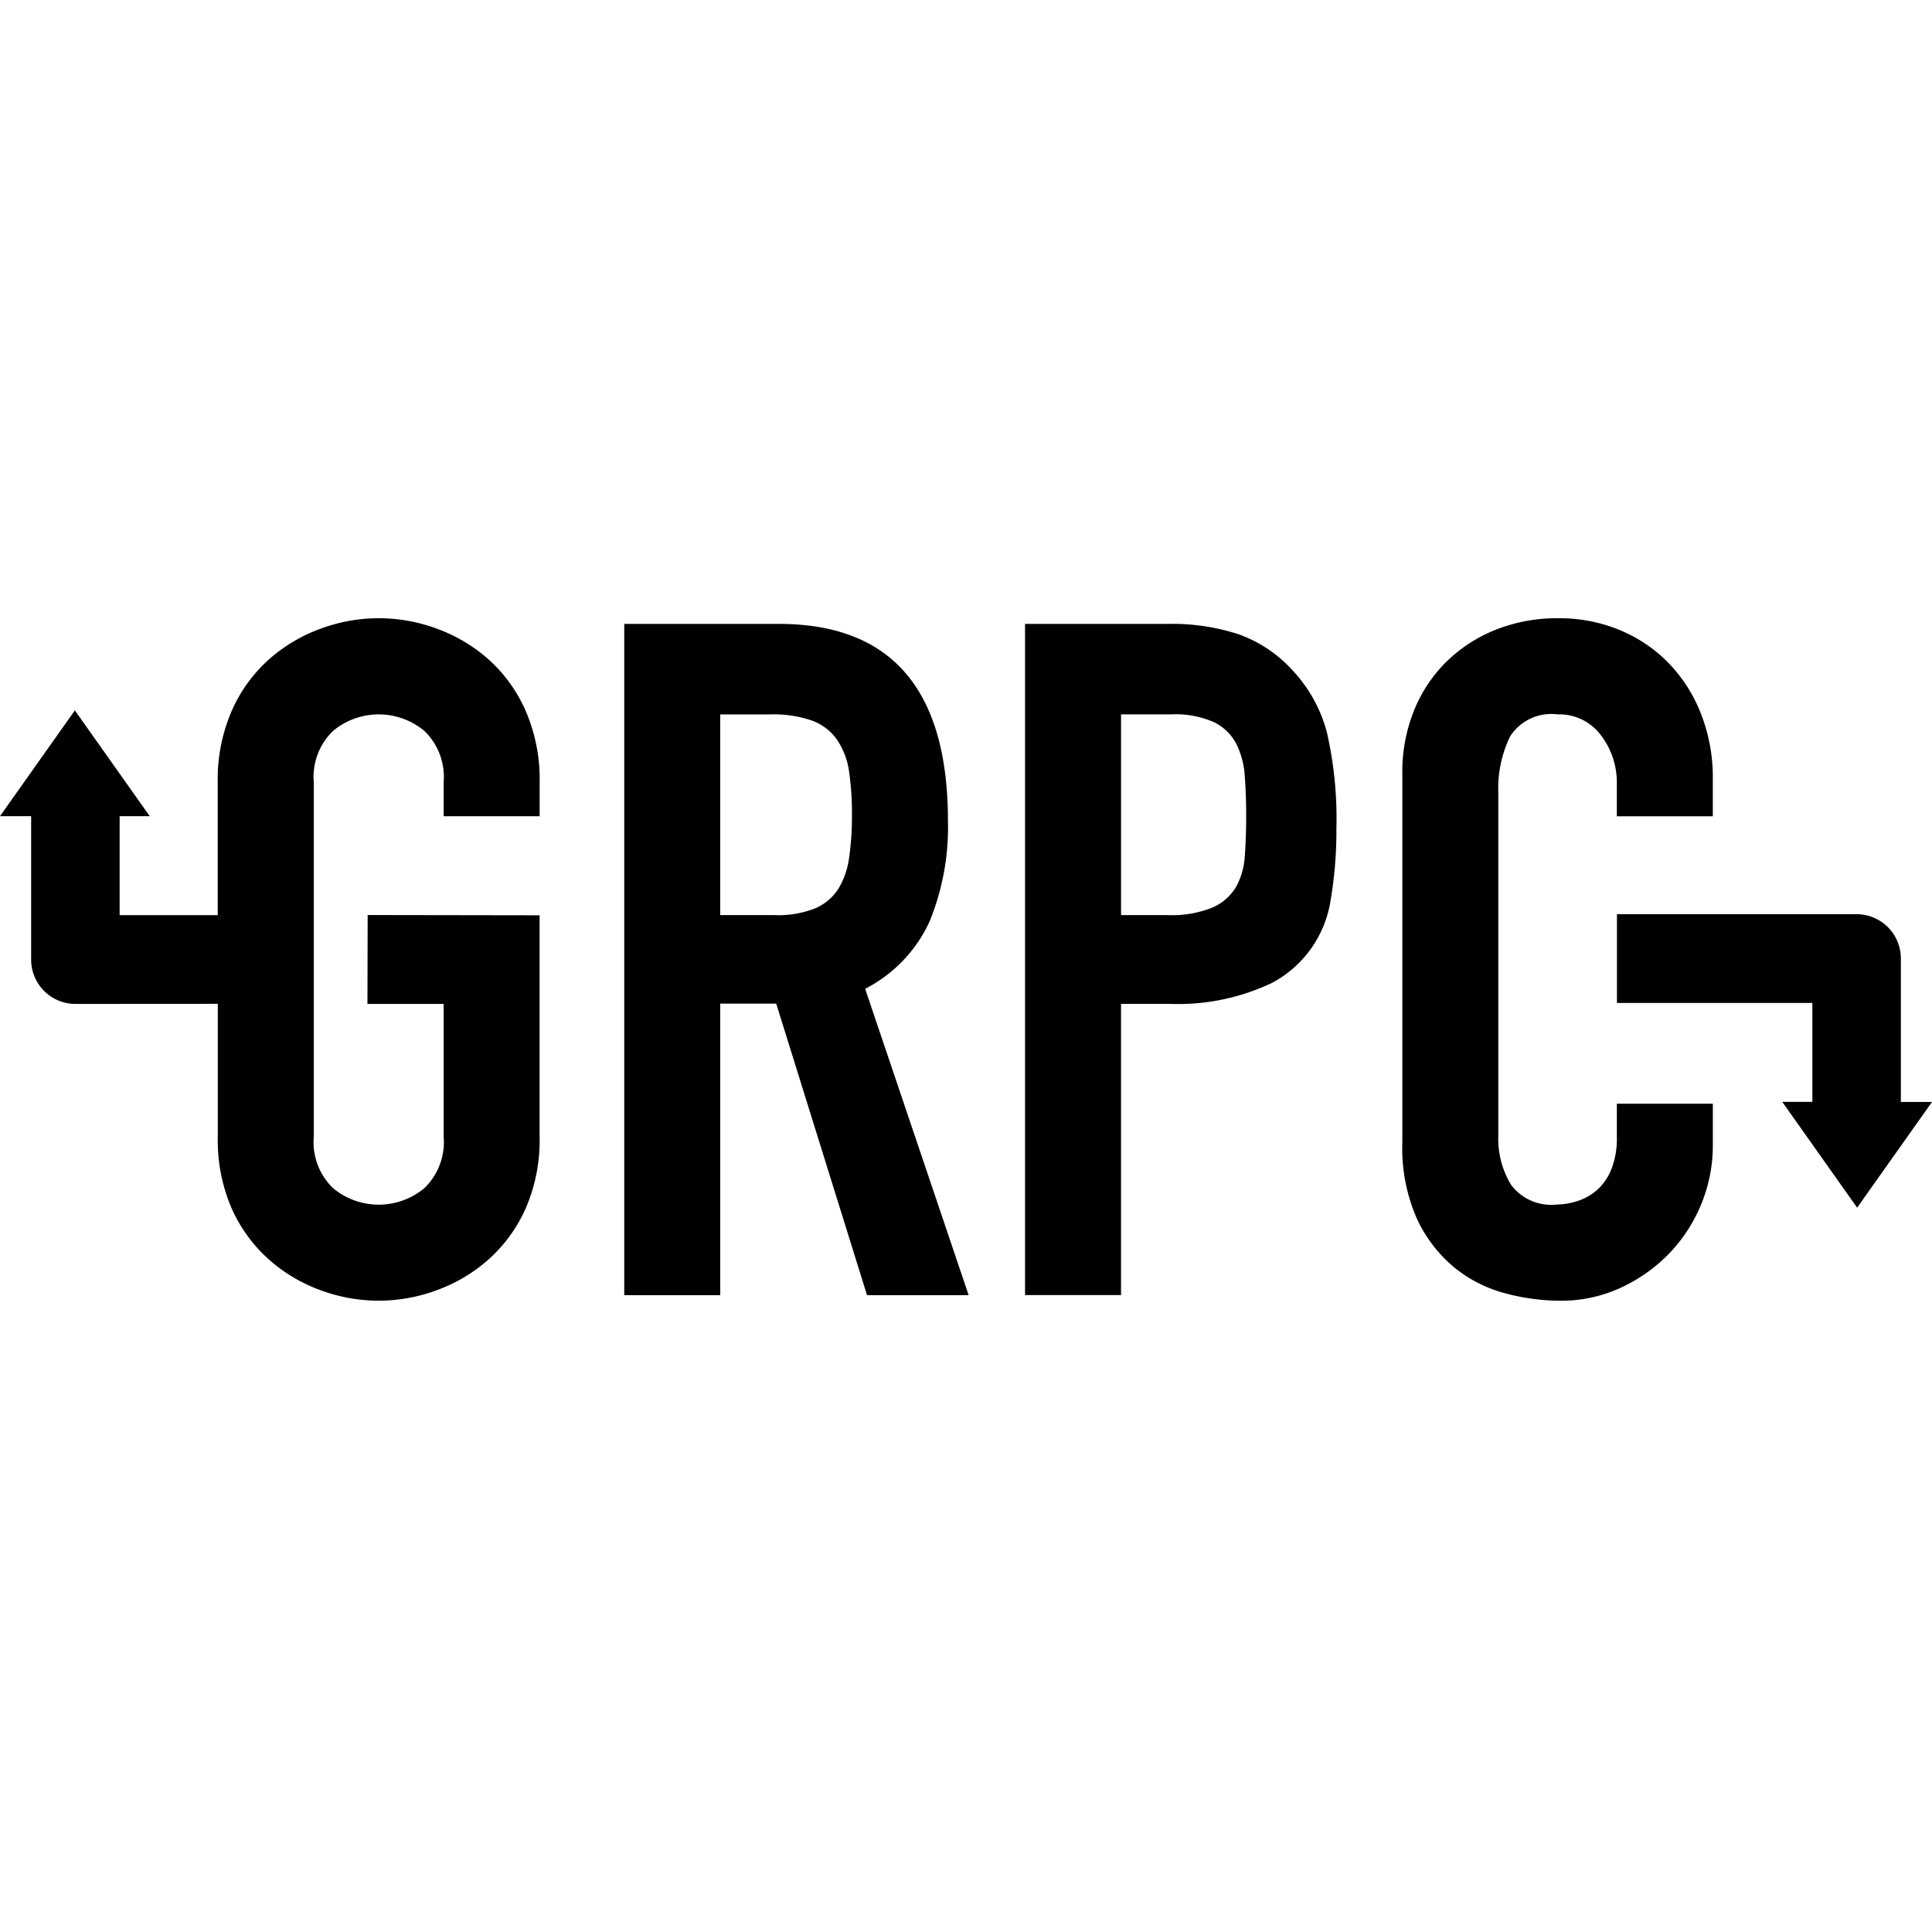 <svg xmlns="http://www.w3.org/2000/svg" xmlns:xlink="http://www.w3.org/1999/xlink" viewBox="0 0 100 100"><defs><clipPath id="b"><rect width="100" height="100"/></clipPath></defs><g id="a" clip-path="url(#b)"><g transform="translate(0 32)"><path d="M37.278,15.366H40.1a5.177,5.177,0,0,0,2.094-.351A2.66,2.66,0,0,0,43.39,14.01a4.169,4.169,0,0,0,.56-1.615,14.914,14.914,0,0,0,.146-2.223,14.914,14.914,0,0,0-.146-2.223,3.92,3.92,0,0,0-.609-1.638,2.731,2.731,0,0,0-1.291-1.006,6.067,6.067,0,0,0-2.192-.327H37.278V15.366ZM32.311.292H40.3q8.766,0,8.766,10.2a12.916,12.916,0,0,1-.95,5.2,7.345,7.345,0,0,1-3.336,3.488l5.357,15.858h-5.26l-4.7-15.09H37.279v15.09H32.311V.292Zm20.745,0h7.451a11.047,11.047,0,0,1,3.6.537,6.911,6.911,0,0,1,2.825,1.9,7.447,7.447,0,0,1,1.753,3.2,20.008,20.008,0,0,1,.487,4.953,21.505,21.505,0,0,1-.3,3.713,5.838,5.838,0,0,1-3.019,4.272,11.3,11.3,0,0,1-5.3,1.094H58.024V35.033H53.056V.292Zm4.968,15.074h2.386a5.67,5.67,0,0,0,2.338-.387,2.658,2.658,0,0,0,1.218-1.052,3.718,3.718,0,0,0,.463-1.61q.073-.945.073-2.1,0-1.073-.073-2.04A4.354,4.354,0,0,0,63.991,6.5a2.6,2.6,0,0,0-1.145-1.116,4.942,4.942,0,0,0-2.24-.407H58.025V15.366ZM88.656,27.274a7.926,7.926,0,0,1-.609,3.074,8.071,8.071,0,0,1-1.68,2.562,8.317,8.317,0,0,1-2.508,1.757,7.335,7.335,0,0,1-3.093.659,11.085,11.085,0,0,1-2.873-.39,6.958,6.958,0,0,1-2.63-1.342,7.233,7.233,0,0,1-1.924-2.513,9.078,9.078,0,0,1-.755-3.952V8a8.476,8.476,0,0,1,.585-3.172,7.469,7.469,0,0,1,1.656-2.537A7.716,7.716,0,0,1,77.381.61,8.575,8.575,0,0,1,80.668,0a8.137,8.137,0,0,1,3.165.61,7.571,7.571,0,0,1,2.532,1.708,7.87,7.87,0,0,1,1.68,2.635A9,9,0,0,1,88.655,8.3v1.951H83.687V8.588a4.032,4.032,0,0,0-.827-2.537,2.679,2.679,0,0,0-2.24-1.074,2.522,2.522,0,0,0-2.46,1.147,6.159,6.159,0,0,0-.608,2.9v17.76a4.608,4.608,0,0,0,.657,2.537,2.588,2.588,0,0,0,2.363,1.025,3.6,3.6,0,0,0,1.047-.171,2.882,2.882,0,0,0,1.022-.562,2.825,2.825,0,0,0,.755-1.073,4.351,4.351,0,0,0,.292-1.708V25.129h4.968v2.146Zm9.732-9.656a2.293,2.293,0,0,0-2.29-2.3H83.693v4.593H93.808v5.122H92.25l3.875,5.476L100,25.037H98.388V17.618Zm-87.115,2.34v6.876A8.849,8.849,0,0,0,12,30.568,7.8,7.8,0,0,0,13.927,33.2a8.288,8.288,0,0,0,2.678,1.586,8.628,8.628,0,0,0,5.99,0A8.284,8.284,0,0,0,25.274,33.2,7.785,7.785,0,0,0,27.2,30.568a8.849,8.849,0,0,0,.73-3.733V15.376l-8.9-.014-.011,4.6h3.945v6.878a3.311,3.311,0,0,1-1,2.659,3.693,3.693,0,0,1-4.724,0,3.312,3.312,0,0,1-1-2.659V8.49a3.311,3.311,0,0,1,1-2.659,3.693,3.693,0,0,1,4.724,0,3.31,3.31,0,0,1,1,2.659v1.757h4.968V8.49a8.893,8.893,0,0,0-.73-3.709,7.739,7.739,0,0,0-1.924-2.659A8.288,8.288,0,0,0,22.6.536a8.635,8.635,0,0,0-5.991,0,8.293,8.293,0,0,0-2.679,1.586A7.731,7.731,0,0,0,12,4.781a8.891,8.891,0,0,0-.731,3.709v6.877H6.192V10.245H7.75L3.875,4.769,0,10.245H1.612v7.418a2.293,2.293,0,0,0,2.29,2.3Z"/></g></g></svg>